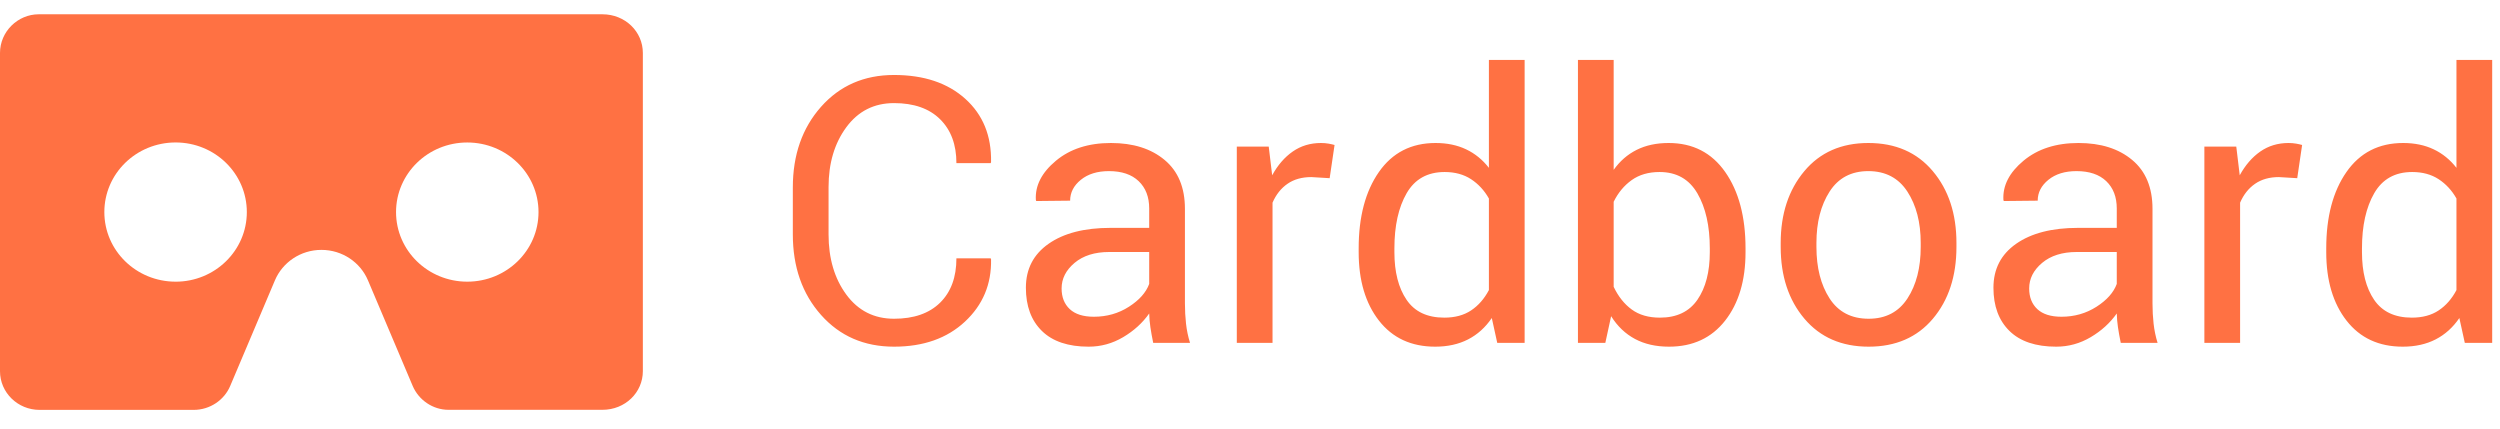 <?xml version="1.0" encoding="UTF-8" standalone="no"?>
<svg width="175px" height="30px" viewBox="0 0 175 30" version="1.1" xmlns="http://www.w3.org/2000/svg" xmlns:xlink="http://www.w3.org/1999/xlink">
    <!-- Generator: Sketch 41.2 (35397) - http://www.bohemiancoding.com/sketch -->
    <title>google_cardboard</title>
    <desc>Created with Sketch.</desc>
    <defs></defs>
    <g id="Page-1" stroke="none" stroke-width="1" fill="none" fill-rule="evenodd">
        <g id="google_cardboard" fill="#FF7143">
            <g>
                <path d="M69.349,18.084 L69.374,18.16 C69.408,19.895 68.799,21.347 67.546,22.515 C66.293,23.683 64.639,24.267 62.582,24.267 C60.492,24.267 58.788,23.526 57.472,22.045 C56.156,20.564 55.498,18.685 55.498,16.408 L55.498,13.12 C55.498,10.843 56.156,8.962 57.472,7.477 C58.788,5.992 60.492,5.249 62.582,5.249 C64.673,5.249 66.336,5.805 67.571,6.918 C68.807,8.031 69.408,9.506 69.374,11.343 L69.349,11.419 L66.949,11.419 C66.949,10.124 66.568,9.1 65.807,8.347 C65.045,7.593 63.97,7.217 62.582,7.217 C61.186,7.217 60.073,7.78 59.243,8.905 C58.414,10.031 57.999,11.427 57.999,13.095 L57.999,16.408 C57.999,18.092 58.414,19.497 59.243,20.623 C60.073,21.749 61.186,22.312 62.582,22.312 C63.97,22.312 65.045,21.937 65.807,21.188 C66.568,20.439 66.949,19.404 66.949,18.084 L69.349,18.084 Z M80.724,24 C80.639,23.585 80.573,23.219 80.527,22.902 C80.48,22.584 80.453,22.265 80.444,21.943 C79.979,22.604 79.372,23.156 78.623,23.6 C77.874,24.044 77.067,24.267 76.204,24.267 C74.774,24.267 73.684,23.901 72.935,23.168 C72.186,22.436 71.812,21.427 71.812,20.141 C71.812,18.829 72.343,17.803 73.405,17.062 C74.467,16.321 75.908,15.951 77.728,15.951 L80.444,15.951 L80.444,14.593 C80.444,13.789 80.199,13.152 79.708,12.682 C79.217,12.212 78.523,11.978 77.626,11.978 C76.813,11.978 76.158,12.181 75.658,12.587 C75.159,12.993 74.909,13.48 74.909,14.047 L72.535,14.072 L72.51,13.996 C72.451,12.997 72.918,12.083 73.913,11.254 C74.907,10.424 76.191,10.01 77.766,10.01 C79.323,10.01 80.576,10.405 81.523,11.197 C82.471,11.988 82.945,13.129 82.945,14.618 L82.945,21.232 C82.945,21.723 82.971,22.197 83.021,22.654 C83.072,23.111 83.165,23.56 83.301,24 L80.724,24 Z M76.572,22.172 C77.478,22.172 78.295,21.939 79.022,21.474 C79.75,21.008 80.224,20.475 80.444,19.874 L80.444,17.64 L77.639,17.64 C76.632,17.64 75.825,17.894 75.22,18.401 C74.615,18.909 74.312,19.506 74.312,20.191 C74.312,20.801 74.503,21.283 74.884,21.639 C75.265,21.994 75.827,22.172 76.572,22.172 Z M93.076,12.473 L91.794,12.396 C91.134,12.396 90.577,12.553 90.125,12.866 C89.672,13.179 89.323,13.619 89.077,14.187 L89.077,24 L86.576,24 L86.576,10.264 L88.811,10.264 L89.052,12.27 C89.441,11.559 89.921,11.004 90.493,10.606 C91.064,10.209 91.722,10.01 92.467,10.01 C92.653,10.01 92.831,10.025 93,10.054 C93.169,10.084 93.309,10.116 93.419,10.149 L93.076,12.473 Z M95.107,17.386 C95.107,15.177 95.579,13.395 96.523,12.041 C97.467,10.687 98.789,10.01 100.49,10.01 C101.294,10.01 102.007,10.158 102.629,10.454 C103.251,10.75 103.783,11.182 104.223,11.749 L104.223,4.195 L106.724,4.195 L106.724,24 L104.807,24 L104.426,22.261 C103.977,22.921 103.423,23.42 102.763,23.759 C102.103,24.097 101.337,24.267 100.465,24.267 C98.789,24.267 97.477,23.659 96.529,22.445 C95.581,21.23 95.107,19.633 95.107,17.652 L95.107,17.386 Z M97.608,17.652 C97.608,19.04 97.892,20.151 98.459,20.985 C99.026,21.819 99.906,22.235 101.1,22.235 C101.844,22.235 102.471,22.066 102.979,21.728 C103.486,21.389 103.901,20.915 104.223,20.306 L104.223,13.895 C103.901,13.327 103.484,12.877 102.972,12.542 C102.46,12.208 101.844,12.041 101.125,12.041 C99.923,12.041 99.037,12.536 98.465,13.526 C97.894,14.517 97.608,15.803 97.608,17.386 L97.608,17.652 Z M122.187,17.652 C122.187,19.633 121.71,21.23 120.758,22.445 C119.806,23.659 118.496,24.267 116.829,24.267 C115.915,24.267 115.122,24.087 114.449,23.727 C113.776,23.367 113.219,22.836 112.779,22.134 L112.373,24 L110.456,24 L110.456,4.195 L112.957,4.195 L112.957,11.889 C113.389,11.279 113.924,10.814 114.563,10.492 C115.202,10.171 115.949,10.01 116.804,10.01 C118.496,10.01 119.817,10.687 120.765,12.041 C121.713,13.395 122.187,15.177 122.187,17.386 L122.187,17.652 Z M119.686,17.386 C119.686,15.812 119.396,14.527 118.816,13.533 C118.236,12.538 117.354,12.041 116.169,12.041 C115.399,12.041 114.749,12.229 114.22,12.606 C113.691,12.983 113.27,13.488 112.957,14.123 L112.957,20.077 C113.279,20.754 113.7,21.283 114.22,21.664 C114.741,22.045 115.399,22.235 116.194,22.235 C117.371,22.235 118.247,21.816 118.822,20.979 C119.398,20.141 119.686,19.032 119.686,17.652 L119.686,17.386 Z M124.649,17.005 C124.649,14.974 125.2,13.3 126.3,11.984 C127.4,10.668 128.894,10.01 130.781,10.01 C132.686,10.01 134.19,10.666 135.294,11.978 C136.399,13.289 136.951,14.965 136.951,17.005 L136.951,17.284 C136.951,19.332 136.401,21.008 135.301,22.312 C134.201,23.615 132.702,24.267 130.807,24.267 C128.911,24.267 127.411,23.613 126.306,22.305 C125.202,20.998 124.649,19.324 124.649,17.284 L124.649,17.005 Z M127.15,17.284 C127.15,18.74 127.457,19.942 128.071,20.89 C128.684,21.838 129.596,22.312 130.807,22.312 C132,22.312 132.906,21.838 133.523,20.89 C134.141,19.942 134.45,18.74 134.45,17.284 L134.45,17.005 C134.45,15.566 134.139,14.368 133.517,13.412 C132.895,12.456 131.983,11.978 130.781,11.978 C129.588,11.978 128.684,12.456 128.071,13.412 C127.457,14.368 127.15,15.566 127.15,17.005 L127.15,17.284 Z M148.453,24 C148.368,23.585 148.303,23.219 148.256,22.902 C148.21,22.584 148.182,22.265 148.174,21.943 C147.708,22.604 147.101,23.156 146.352,23.6 C145.603,24.044 144.797,24.267 143.934,24.267 C142.503,24.267 141.414,23.901 140.665,23.168 C139.916,22.436 139.541,21.427 139.541,20.141 C139.541,18.829 140.072,17.803 141.134,17.062 C142.196,16.321 143.637,15.951 145.457,15.951 L148.174,15.951 L148.174,14.593 C148.174,13.789 147.928,13.152 147.438,12.682 C146.947,12.212 146.253,11.978 145.355,11.978 C144.543,11.978 143.887,12.181 143.388,12.587 C142.888,12.993 142.639,13.48 142.639,14.047 L140.265,14.072 L140.239,13.996 C140.18,12.997 140.648,12.083 141.642,11.254 C142.637,10.424 143.921,10.01 145.495,10.01 C147.052,10.01 148.305,10.405 149.253,11.197 C150.201,11.988 150.675,13.129 150.675,14.618 L150.675,21.232 C150.675,21.723 150.7,22.197 150.751,22.654 C150.802,23.111 150.895,23.56 151.03,24 L148.453,24 Z M144.302,22.172 C145.207,22.172 146.024,21.939 146.752,21.474 C147.48,21.008 147.954,20.475 148.174,19.874 L148.174,17.64 L145.368,17.64 C144.361,17.64 143.555,17.894 142.95,18.401 C142.345,18.909 142.042,19.506 142.042,20.191 C142.042,20.801 142.232,21.283 142.613,21.639 C142.994,21.994 143.557,22.172 144.302,22.172 Z M160.806,12.473 L159.523,12.396 C158.863,12.396 158.307,12.553 157.854,12.866 C157.401,13.179 157.052,13.619 156.807,14.187 L156.807,24 L154.306,24 L154.306,10.264 L156.54,10.264 L156.781,12.27 C157.171,11.559 157.651,11.004 158.222,10.606 C158.793,10.209 159.451,10.01 160.196,10.01 C160.382,10.01 160.56,10.025 160.729,10.054 C160.899,10.084 161.038,10.116 161.148,10.149 L160.806,12.473 Z M162.837,17.386 C162.837,15.177 163.309,13.395 164.252,12.041 C165.196,10.687 166.519,10.01 168.22,10.01 C169.024,10.01 169.737,10.158 170.359,10.454 C170.981,10.75 171.512,11.182 171.952,11.749 L171.952,4.195 L174.453,4.195 L174.453,24 L172.536,24 L172.155,22.261 C171.707,22.921 171.152,23.42 170.492,23.759 C169.832,24.097 169.066,24.267 168.194,24.267 C166.519,24.267 165.207,23.659 164.259,22.445 C163.311,21.23 162.837,19.633 162.837,17.652 L162.837,17.386 Z M165.338,17.652 C165.338,19.04 165.621,20.151 166.188,20.985 C166.756,21.819 167.636,22.235 168.829,22.235 C169.574,22.235 170.2,22.066 170.708,21.728 C171.216,21.389 171.631,20.915 171.952,20.306 L171.952,13.895 C171.631,13.327 171.214,12.877 170.702,12.542 C170.19,12.208 169.574,12.041 168.854,12.041 C167.653,12.041 166.766,12.536 166.195,13.526 C165.624,14.517 165.338,15.803 165.338,17.386 L165.338,17.652 Z" id="Cardboard"></path>
                <path d="M32.708,19.717 C29.953,19.717 27.723,17.536 27.723,14.846 C27.723,12.155 29.953,9.974 32.708,9.974 C35.463,9.974 37.696,12.155 37.696,14.846 C37.696,17.538 35.463,19.717 32.708,19.717 M12.294,19.717 C9.537,19.717 7.304,17.541 7.304,14.846 C7.304,12.151 9.537,9.972 12.294,9.972 C15.051,9.972 17.278,12.153 17.278,14.846 C17.278,17.539 15.046,19.718 12.294,19.718 M42.17,1 L2.712,1 C1.241,1 0,2.212 0,3.709 L0,25.984 C0,27.481 1.241,28.692 2.769,28.692 L13.552,28.692 C14.706,28.692 15.698,28 16.113,27.019 L19.246,19.621 C19.774,18.375 21.032,17.492 22.5,17.492 C23.968,17.492 25.226,18.37 25.754,19.616 L28.887,27.012 C29.305,27.998 30.294,28.687 31.393,28.687 L42.17,28.687 C43.763,28.687 45,27.476 45,25.978 L45,3.709 C45,2.212 43.761,1 42.17,1" id="Shape"></path>
            </g>
        </g>
    </g>
</svg>